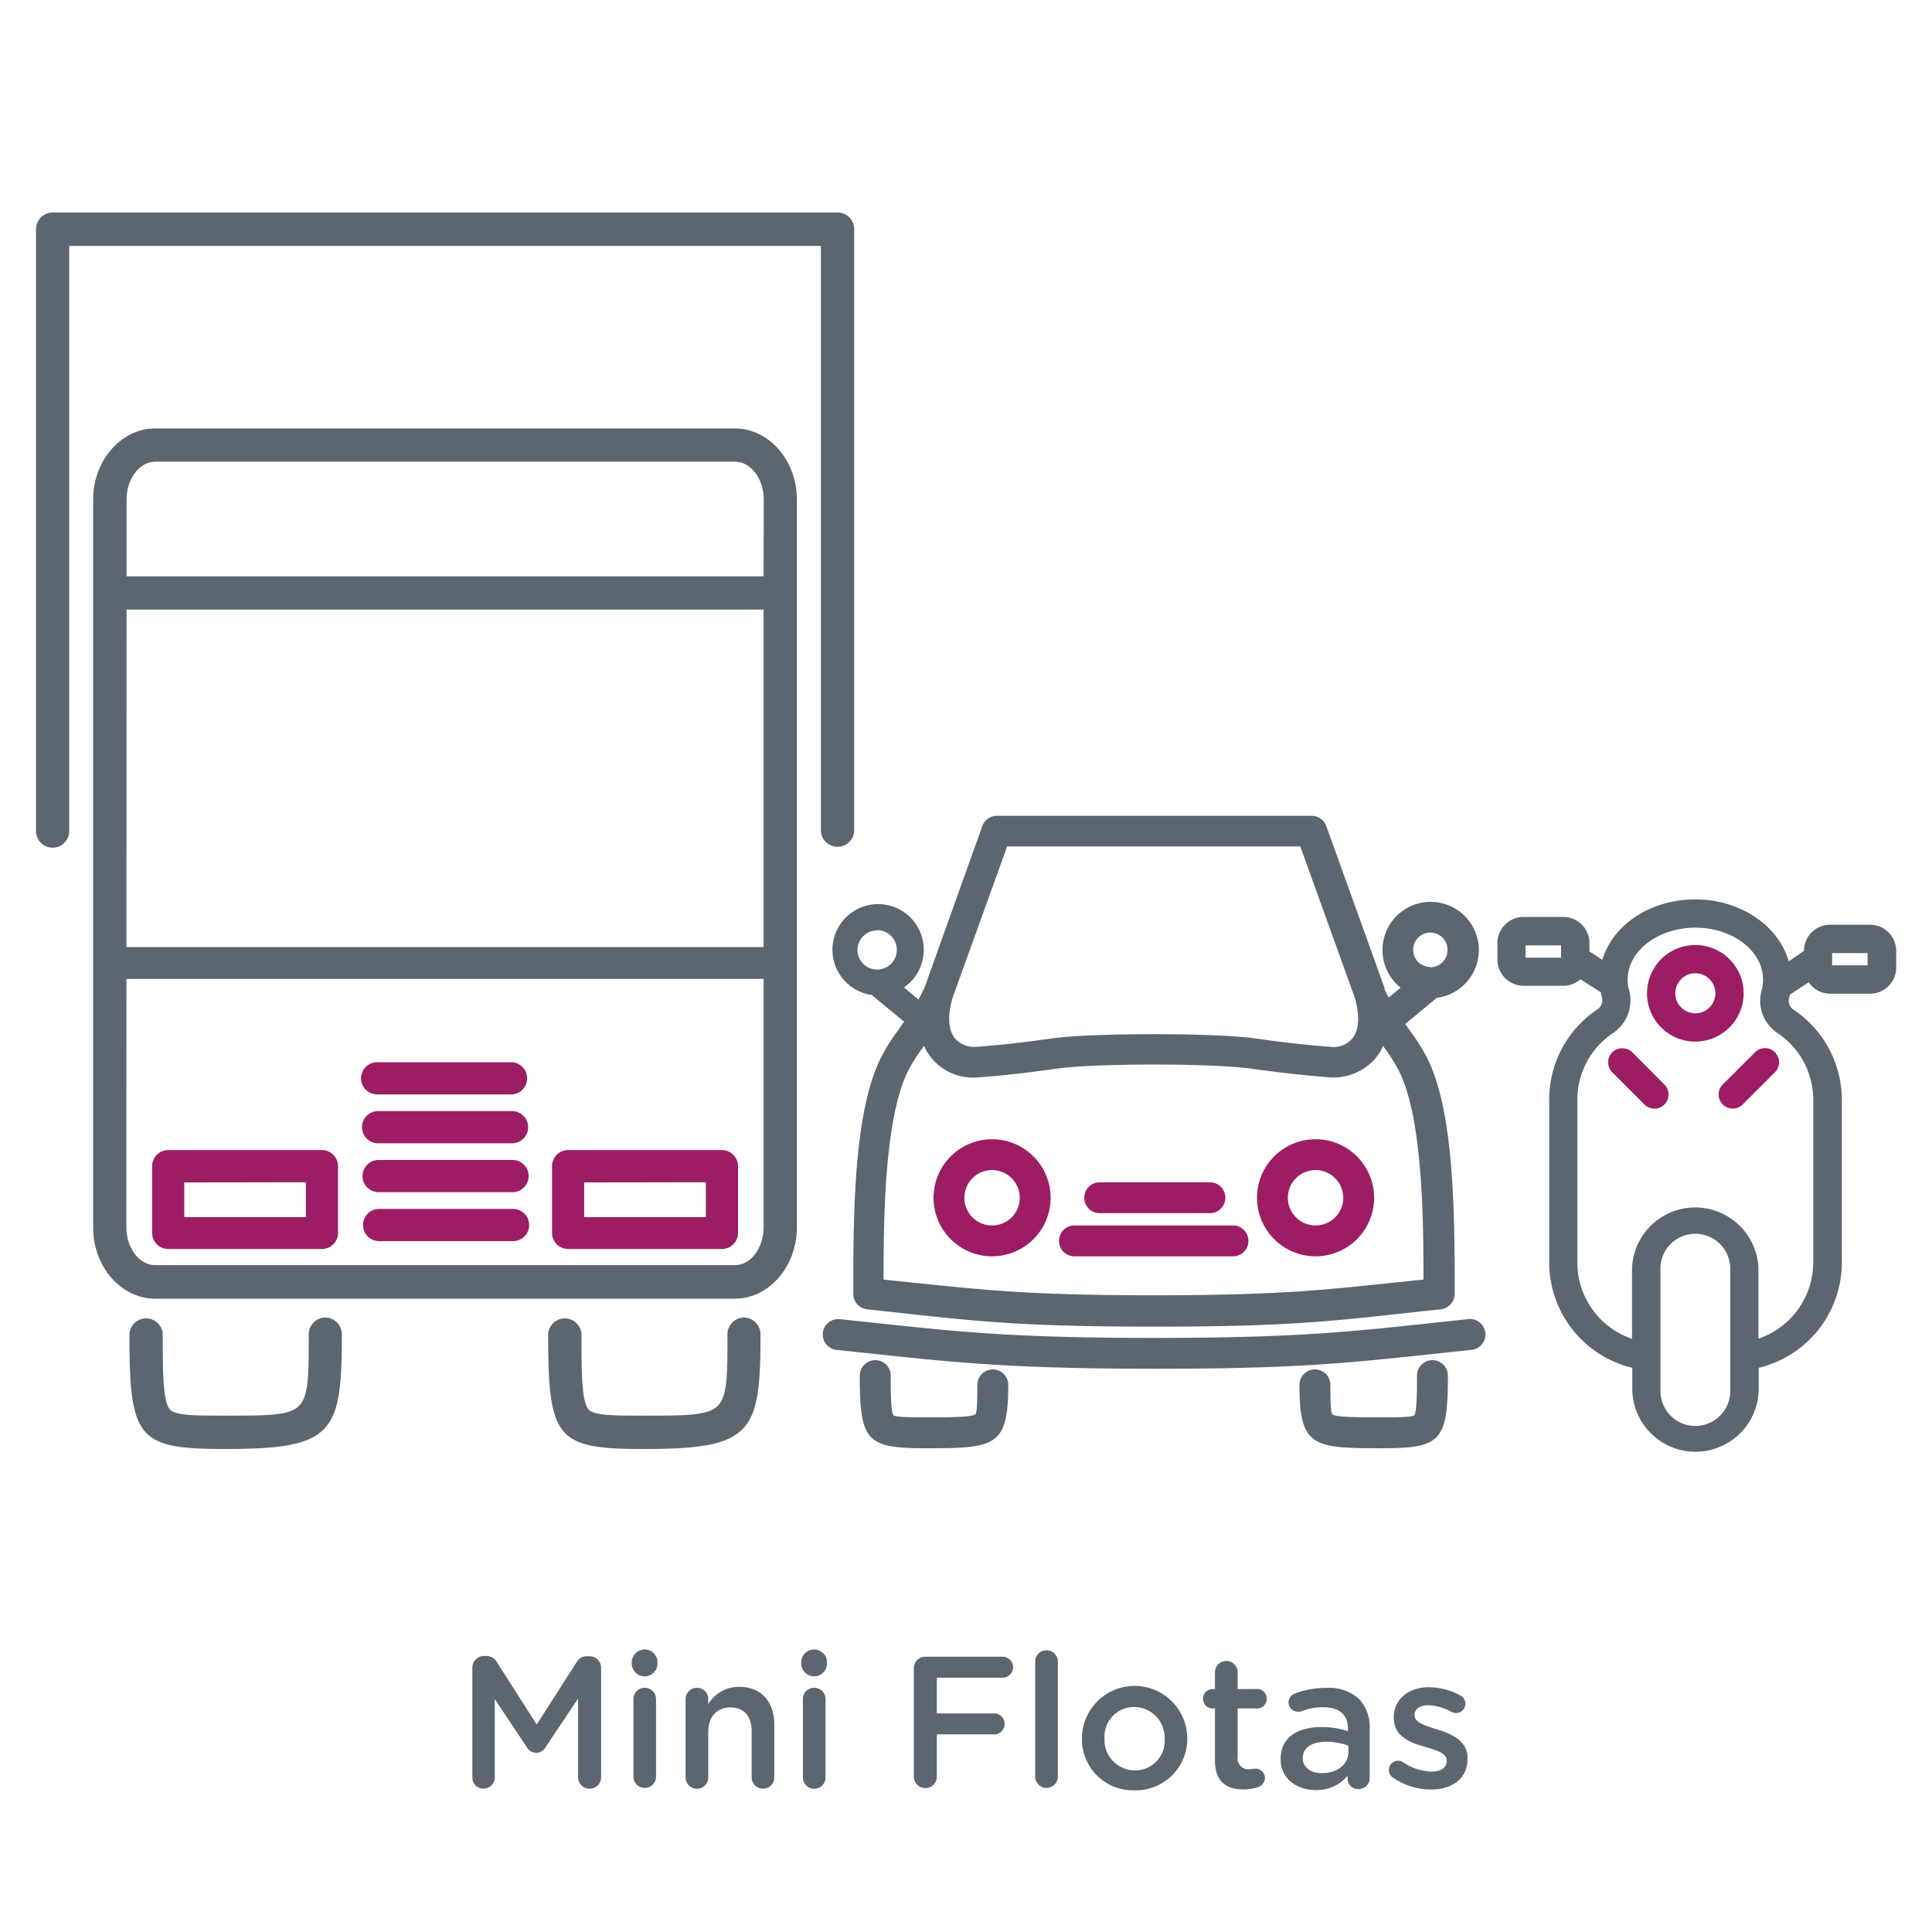 <svg xmlns="http://www.w3.org/2000/svg" viewBox="0 0 300 300"><defs><style>.a{fill:#5b6670;}.b{fill:#9d1d64;}</style></defs><title>MINI FLOTAS</title><path class="a" d="M121.15,151.62H17.07a2.08,2.08,0,0,1,0-4.16H121.15a2.08,2.08,0,1,1,0,4.16Z"/><path class="a" d="M121.15,152H17.07a2.47,2.47,0,1,1,0-4.94H121.15a2.47,2.47,0,1,1,0,4.94ZM17.07,147.85a1.7,1.7,0,0,0,0,3.39H121.15a1.7,1.7,0,1,0,0-3.39Z"/><path class="a" d="M114.1,66.53h-90c-5.32,0-9.64,5-9.64,11.06v113c0,6.1,4.32,11.07,9.64,11.07h90c5.31,0,9.64-5,9.64-11.07v-113C123.74,71.49,119.41,66.53,114.1,66.53ZM19.65,94.65h98.92v95.9c0,3.26-2,5.9-4.47,5.9h-90c-2.47,0-4.48-2.64-4.48-5.9Zm98.92-5.16H19.65V77.59c0-3.25,2-5.9,4.48-5.9h90c2.46,0,4.47,2.65,4.47,5.9Z"/><path class="a" d="M115.54,204.59a2.58,2.58,0,0,0-2.58,2.58c0,6.42,0,9.65-1.53,11.15s-4.83,1.5-11.41,1.5c-4.72,0-7.85,0-8.66-1-1.07-1.29-1.07-6.1-1.07-11.67a2.59,2.59,0,0,0-5.17,0C85.12,223.48,86.38,225,100,225c16.86,0,18.09-2.47,18.09-17.82A2.59,2.59,0,0,0,115.54,204.59Z"/><path class="a" d="M50.52,204.59a2.59,2.59,0,0,0-2.58,2.58c0,6.42,0,9.65-1.53,11.15s-4.83,1.5-11.41,1.5c-4.72,0-7.84,0-8.65-1-1.08-1.29-1.08-6.1-1.08-11.67a2.59,2.59,0,0,0-5.17,0C20.1,223.48,21.36,225,35,225c16.86,0,18.08-2.47,18.08-17.82A2.59,2.59,0,0,0,50.52,204.59Z"/><path class="a" d="M130.05,33H8.17a2.59,2.59,0,0,0-2.58,2.58v93.47a2.58,2.58,0,0,0,5.16,0V38.18H127.47v90.88a2.59,2.59,0,0,0,5.17,0V35.59A2.59,2.59,0,0,0,130.05,33Z"/><path class="b" d="M58.79,185.12h20.8a2.5,2.5,0,0,0,0-5H58.79a2.5,2.5,0,0,0,0,5Z"/><path class="b" d="M58.71,177.53h20.8a2.5,2.5,0,0,0,0-5H58.71a2.5,2.5,0,0,0,0,5Z"/><path class="b" d="M79.67,187.72H58.87a2.5,2.5,0,0,0,0,5h20.8a2.5,2.5,0,0,0,0-5Z"/><path class="b" d="M58.56,169.94H79.35a2.49,2.49,0,1,0,0-5H58.56a2.49,2.49,0,1,0,0,5Z"/><path class="b" d="M50,178.58H26.12a2.5,2.5,0,0,0-2.5,2.49v10.38a2.5,2.5,0,0,0,2.5,2.49H50a2.5,2.5,0,0,0,2.49-2.49V181.07A2.5,2.5,0,0,0,50,178.58Zm-2.5,5V189H28.61v-5.39Z"/><path class="b" d="M112.11,178.58H88.22a2.5,2.5,0,0,0-2.5,2.49v10.38a2.5,2.5,0,0,0,2.5,2.49h23.89a2.5,2.5,0,0,0,2.49-2.49V181.07A2.5,2.5,0,0,0,112.11,178.58Zm-2.5,5V189H90.71v-5.39Z"/><path class="b" d="M154.05,176.9a9.09,9.09,0,1,0,9.09,9.09A9.1,9.1,0,0,0,154.05,176.9Zm4.3,9.09a4.3,4.3,0,1,1-4.3-4.3A4.31,4.31,0,0,1,158.35,186Z"/><path class="b" d="M204.28,176.9a9.09,9.09,0,1,0,9.09,9.09A9.1,9.1,0,0,0,204.28,176.9Zm4.3,9.09a4.3,4.3,0,1,1-4.3-4.3A4.31,4.31,0,0,1,208.58,186Z"/><path class="b" d="M191.32,190.29H167a2.4,2.4,0,1,0,0,4.79h24.3a2.4,2.4,0,1,0,0-4.79Z"/><path class="b" d="M170.61,188.38h17.11a2.4,2.4,0,1,0,0-4.79H170.61a2.4,2.4,0,0,0,0,4.79Z"/><path class="a" d="M227.92,204.84c-17,1.79-24.44,2.9-48.51,2.91s-32-1.12-49-2.91a2.41,2.41,0,0,0-1.76.52,2.37,2.37,0,0,0-.88,1.62,2.4,2.4,0,0,0,2.14,2.63c17.07,1.8,25.07,2.91,49.18,2.93h.66c24.07,0,31.59-1.13,48.66-2.93a2.4,2.4,0,1,0-.5-4.77Z"/><path class="a" d="M154.16,212.65a2.39,2.39,0,0,0-2.4,2.39c0,1.79,0,4.24-.3,4.57-.65.47-4,.47-7.47.47h-.37c-1.91,0-4.53,0-4.88-.31-.43-.48-.43-3.91-.43-6.17a2.4,2.4,0,0,0-4.8,0c0,10.12,1,11.28,10.11,11.28H144c10.57,0,12.56-.3,12.56-9.84A2.39,2.39,0,0,0,154.16,212.65Z"/><path class="a" d="M222.43,211.2a2.41,2.41,0,0,0-2.4,2.4c0,2.26,0,5.69-.43,6.17-.36.31-3,.31-4.89.31h-.36c-3.51,0-6.83,0-7.46-.46-.31-.34-.31-2.79-.31-4.58a2.4,2.4,0,0,0-4.8,0c0,9.54,2,9.84,12.57,9.84h.36c9.08,0,10.12-1.16,10.12-11.28A2.41,2.41,0,0,0,222.43,211.2Z"/><path class="a" d="M135.39,154.52l5,4.12-.92,1.33a28.33,28.33,0,0,0-2.63,4.18c-4.34,8.52-4.34,24.85-4.34,36.78a2.39,2.39,0,0,0,2.15,2.38C150.25,205,157,206,179.06,206h.61c22,0,28.23-1,43.79-2.67a2.49,2.49,0,0,0,1.7-.71,2.38,2.38,0,0,0,.72-1.68c0-11.93,0-28.26-4.3-36.7A29.77,29.77,0,0,0,218.9,160c-.23-.32-.46-.66-.69-1l4.9-4.06a7.48,7.48,0,1,0-5.62-1.57l-1.85,1.53c-.22-.41-.44-.82-.63-1.24h0s0-.07,0-.11,0,0,0-.08l-9.07-25.21a2.39,2.39,0,0,0-2.25-1.58h-48.9a2.39,2.39,0,0,0-2.25,1.58l-9,25.15a.91.91,0,0,0-.07.14v0c-.27.57-.55,1.12-.85,1.66l-2.26-1.88a7.09,7.09,0,1,0-4.85,1.19Zm21-23.09h45.52l8.47,23.51c.77,2.75.67,4.9-.32,6.22a3.79,3.79,0,0,1-3,1.43c-5.1-.37-8.82-.88-12.43-1.38-6.14-.83-24.85-.83-31,0-3.6.49-7.32,1-12.24,1.36a3.9,3.9,0,0,1-3.17-1.42c-1-1.31-1.09-3.44-.33-6.15Zm-12.9,31a8.33,8.33,0,0,0,8.09,4.89h0c5.2-.38,9-.9,12.74-1.41,6-.81,23.7-.81,29.73,0,3.67.5,7.47,1,12.81,1.41h0a8.64,8.64,0,0,0,7-3.34,8.12,8.12,0,0,0,.91-1.56l.16.23a26.14,26.14,0,0,1,2.28,3.61c3.75,7.36,3.82,23.5,3.83,32.43-14.33,1.46-20.4,2.43-41.74,2.44s-27.83-1-42.1-2.43c0-8.93.07-25.08,3.86-32.52a27.59,27.59,0,0,1,2.24-3.52Zm78.62-12.28a2.67,2.67,0,1,1,2.66-2.66A2.67,2.67,0,0,1,222.13,150.2Zm-85.92-5.72a3.06,3.06,0,1,1-3.05,3.06A3.05,3.05,0,0,1,136.21,144.48Z"/><path class="a" d="M290.35,143.59h-6.17a4.06,4.06,0,0,0-4.06,4.06l-2.37,1.63c-1.55-5.53-7.51-9.62-14.49-9.62s-12.82,3.92-14.45,9.39l-2-1.31v-1.3a4.06,4.06,0,0,0-4.06-4.06h-6.17a4.06,4.06,0,0,0-4.06,4.06V149a4.07,4.07,0,0,0,4.06,4.07h6.17a4,4,0,0,0,2.66-1l3.15,2c.05.28.12.56.19.82a1.67,1.67,0,0,1-.69,1.83,16.83,16.83,0,0,0-7.5,14V196a16.82,16.82,0,0,0,12.9,16.39v3.53a9.82,9.82,0,0,0,19.63,0v-3.53A16.82,16.82,0,0,0,286,196V170.78a16.85,16.85,0,0,0-7.51-14,1.66,1.66,0,0,1-.68-1.83c.05-.17.08-.34.12-.51l2.94-1.91a4,4,0,0,0,3.34,1.77h6.17a4.06,4.06,0,0,0,4.06-4.06v-2.56A4.06,4.06,0,0,0,290.35,143.59ZM290,148v1.9h-5.51V148Zm-16.95,59.88V197a9.82,9.82,0,0,0-19.63,0v10.89A12.51,12.51,0,0,1,244.93,196V170.78a12.43,12.43,0,0,1,5.56-10.38,6.1,6.1,0,0,0,2.47-6.66,5.86,5.86,0,0,1-.22-1.62c0-4.45,4.71-8.07,10.52-8.07s10.5,3.62,10.5,8.07a6.41,6.41,0,0,1-.21,1.64A6,6,0,0,0,276,160.4h0a12.47,12.47,0,0,1,5.56,10.38V196A12.53,12.53,0,0,1,273.07,207.86ZM257.83,197a5.42,5.42,0,0,1,10.84,0v19a5.42,5.42,0,0,1-10.84,0Zm-15.43-50.2v1.91h-5.51v-1.91Z"/><path class="b" d="M270.75,154.23a7.5,7.5,0,1,0-7.5,7.51A7.51,7.51,0,0,0,270.75,154.23Zm-7.5,3.12a3.11,3.11,0,1,1,3.11-3.12A3.12,3.12,0,0,1,263.25,157.35Z"/><path class="b" d="M253.46,163.4a2.25,2.25,0,0,0-3.11,0,2.22,2.22,0,0,0,0,3.11l5,5a2.2,2.2,0,0,0,3.1,0,2.2,2.2,0,0,0,0-3.1Z"/><path class="b" d="M275.61,163.39a2.2,2.2,0,0,0-1.55-.64h0a2.17,2.17,0,0,0-1.54.64l-5,5a2.19,2.19,0,0,0-.65,1.56,2.15,2.15,0,0,0,.64,1.55,2.2,2.2,0,0,0,3.1,0l5-5A2.2,2.2,0,0,0,275.61,163.39Z"/><path class="a" d="M73.35,258.94a1.79,1.79,0,0,1,1.8-1.8h.38a1.88,1.88,0,0,1,1.65,1l6.16,9.64,6.19-9.67a1.8,1.8,0,0,1,1.63-.93h.38a1.79,1.79,0,0,1,1.8,1.8v17a1.77,1.77,0,0,1-1.8,1.77A1.8,1.8,0,0,1,89.76,276V263.76l-5,7.47a1.67,1.67,0,0,1-3,0l-4.94-7.41V276a1.74,1.74,0,0,1-1.77,1.74A1.71,1.71,0,0,1,73.35,276Z"/><path class="a" d="M98.1,258.13a2,2,0,0,1,4,0v.17a2,2,0,0,1-4,0Zm.26,5.72a1.73,1.73,0,0,1,1.74-1.77,1.75,1.75,0,0,1,1.77,1.77V276a1.76,1.76,0,0,1-3.51,0Z"/><path class="a" d="M106.46,263.85a1.74,1.74,0,0,1,1.74-1.77,1.76,1.76,0,0,1,1.78,1.77v.76a5.54,5.54,0,0,1,4.79-2.68c3.46,0,5.46,2.33,5.46,5.87V276a1.71,1.71,0,0,1-1.74,1.74,1.74,1.74,0,0,1-1.77-1.74v-7.12c0-2.39-1.19-3.75-3.29-3.75s-3.45,1.42-3.45,3.81V276a1.76,1.76,0,0,1-3.52,0Z"/><path class="a" d="M124.41,258.13a2,2,0,0,1,4,0v.17a2,2,0,0,1-4,0Zm.26,5.72a1.74,1.74,0,0,1,1.75-1.77,1.76,1.76,0,0,1,1.77,1.77V276a1.76,1.76,0,0,1-3.52,0Z"/><path class="a" d="M141.9,259.06a1.77,1.77,0,0,1,1.8-1.8h11.85a1.63,1.63,0,1,1,0,3.25H145.47v5.55h8.77a1.63,1.63,0,1,1,0,3.25h-8.77V276a1.79,1.79,0,0,1-3.57,0Z"/><path class="a" d="M160.75,258a1.72,1.72,0,0,1,1.74-1.74,1.75,1.75,0,0,1,1.77,1.74v18a1.76,1.76,0,0,1-3.51,0Z"/><path class="a" d="M168,270V270a8.18,8.18,0,0,1,16.36-.06V270a8,8,0,0,1-8.23,8A7.93,7.93,0,0,1,168,270Zm12.84,0V270a4.75,4.75,0,0,0-4.71-4.94,4.6,4.6,0,0,0-4.62,4.88V270a4.73,4.73,0,0,0,4.68,4.91A4.6,4.6,0,0,0,180.85,270Z"/><path class="a" d="M188.66,273.35v-8.07h-.58a1.52,1.52,0,0,1,0-3h.58v-2.61a1.76,1.76,0,0,1,3.52,0v2.61h2.76a1.52,1.52,0,1,1,0,3h-2.76v7.52a1.67,1.67,0,0,0,1.88,1.92,8.32,8.32,0,0,0,.88-.09,1.48,1.48,0,0,1,1.48,1.45,1.53,1.53,0,0,1-.93,1.37,7,7,0,0,1-2.41.41C190.49,277.86,188.66,276.72,188.66,273.35Z"/><path class="a" d="M198.86,273.18v-.06c0-3.31,2.58-4.94,6.33-4.94a12.73,12.73,0,0,1,4.12.64v-.38c0-2.18-1.33-3.34-3.8-3.34a9.06,9.06,0,0,0-3.4.61,1.91,1.91,0,0,1-.55.09,1.46,1.46,0,0,1-1.48-1.45A1.53,1.53,0,0,1,201,263a13.24,13.24,0,0,1,4.94-.9,6.9,6.9,0,0,1,5.09,1.71,6.39,6.39,0,0,1,1.65,4.74v7.55a1.67,1.67,0,0,1-1.71,1.69,1.58,1.58,0,0,1-1.71-1.48v-.58a6.25,6.25,0,0,1-5,2.23C201.41,277.91,198.86,276.26,198.86,273.18Zm10.51-1.11v-1a9.7,9.7,0,0,0-3.48-.61c-2.27,0-3.61,1-3.61,2.55V273c0,1.48,1.31,2.33,3,2.33C207.6,275.36,209.37,274,209.37,272.07Z"/><path class="a" d="M216.34,276.05a1.34,1.34,0,0,1-.67-1.22,1.41,1.41,0,0,1,1.43-1.42,1.57,1.57,0,0,1,.75.2,8.07,8.07,0,0,0,4.42,1.48c1.51,0,2.38-.63,2.38-1.65v-.06c0-1.19-1.63-1.6-3.43-2.15-2.26-.64-4.79-1.57-4.79-4.5v-.06c0-2.91,2.41-4.68,5.46-4.68a10.57,10.57,0,0,1,4.82,1.25,1.48,1.48,0,0,1,.84,1.34,1.46,1.46,0,0,1-2.14,1.25,8.38,8.38,0,0,0-3.61-1.05c-1.36,0-2.15.64-2.15,1.51v.06c0,1.13,1.66,1.6,3.46,2.18,2.24.7,4.77,1.71,4.77,4.47v.06c0,3.23-2.5,4.82-5.7,4.82A10.47,10.47,0,0,1,216.34,276.05Z"/></svg>